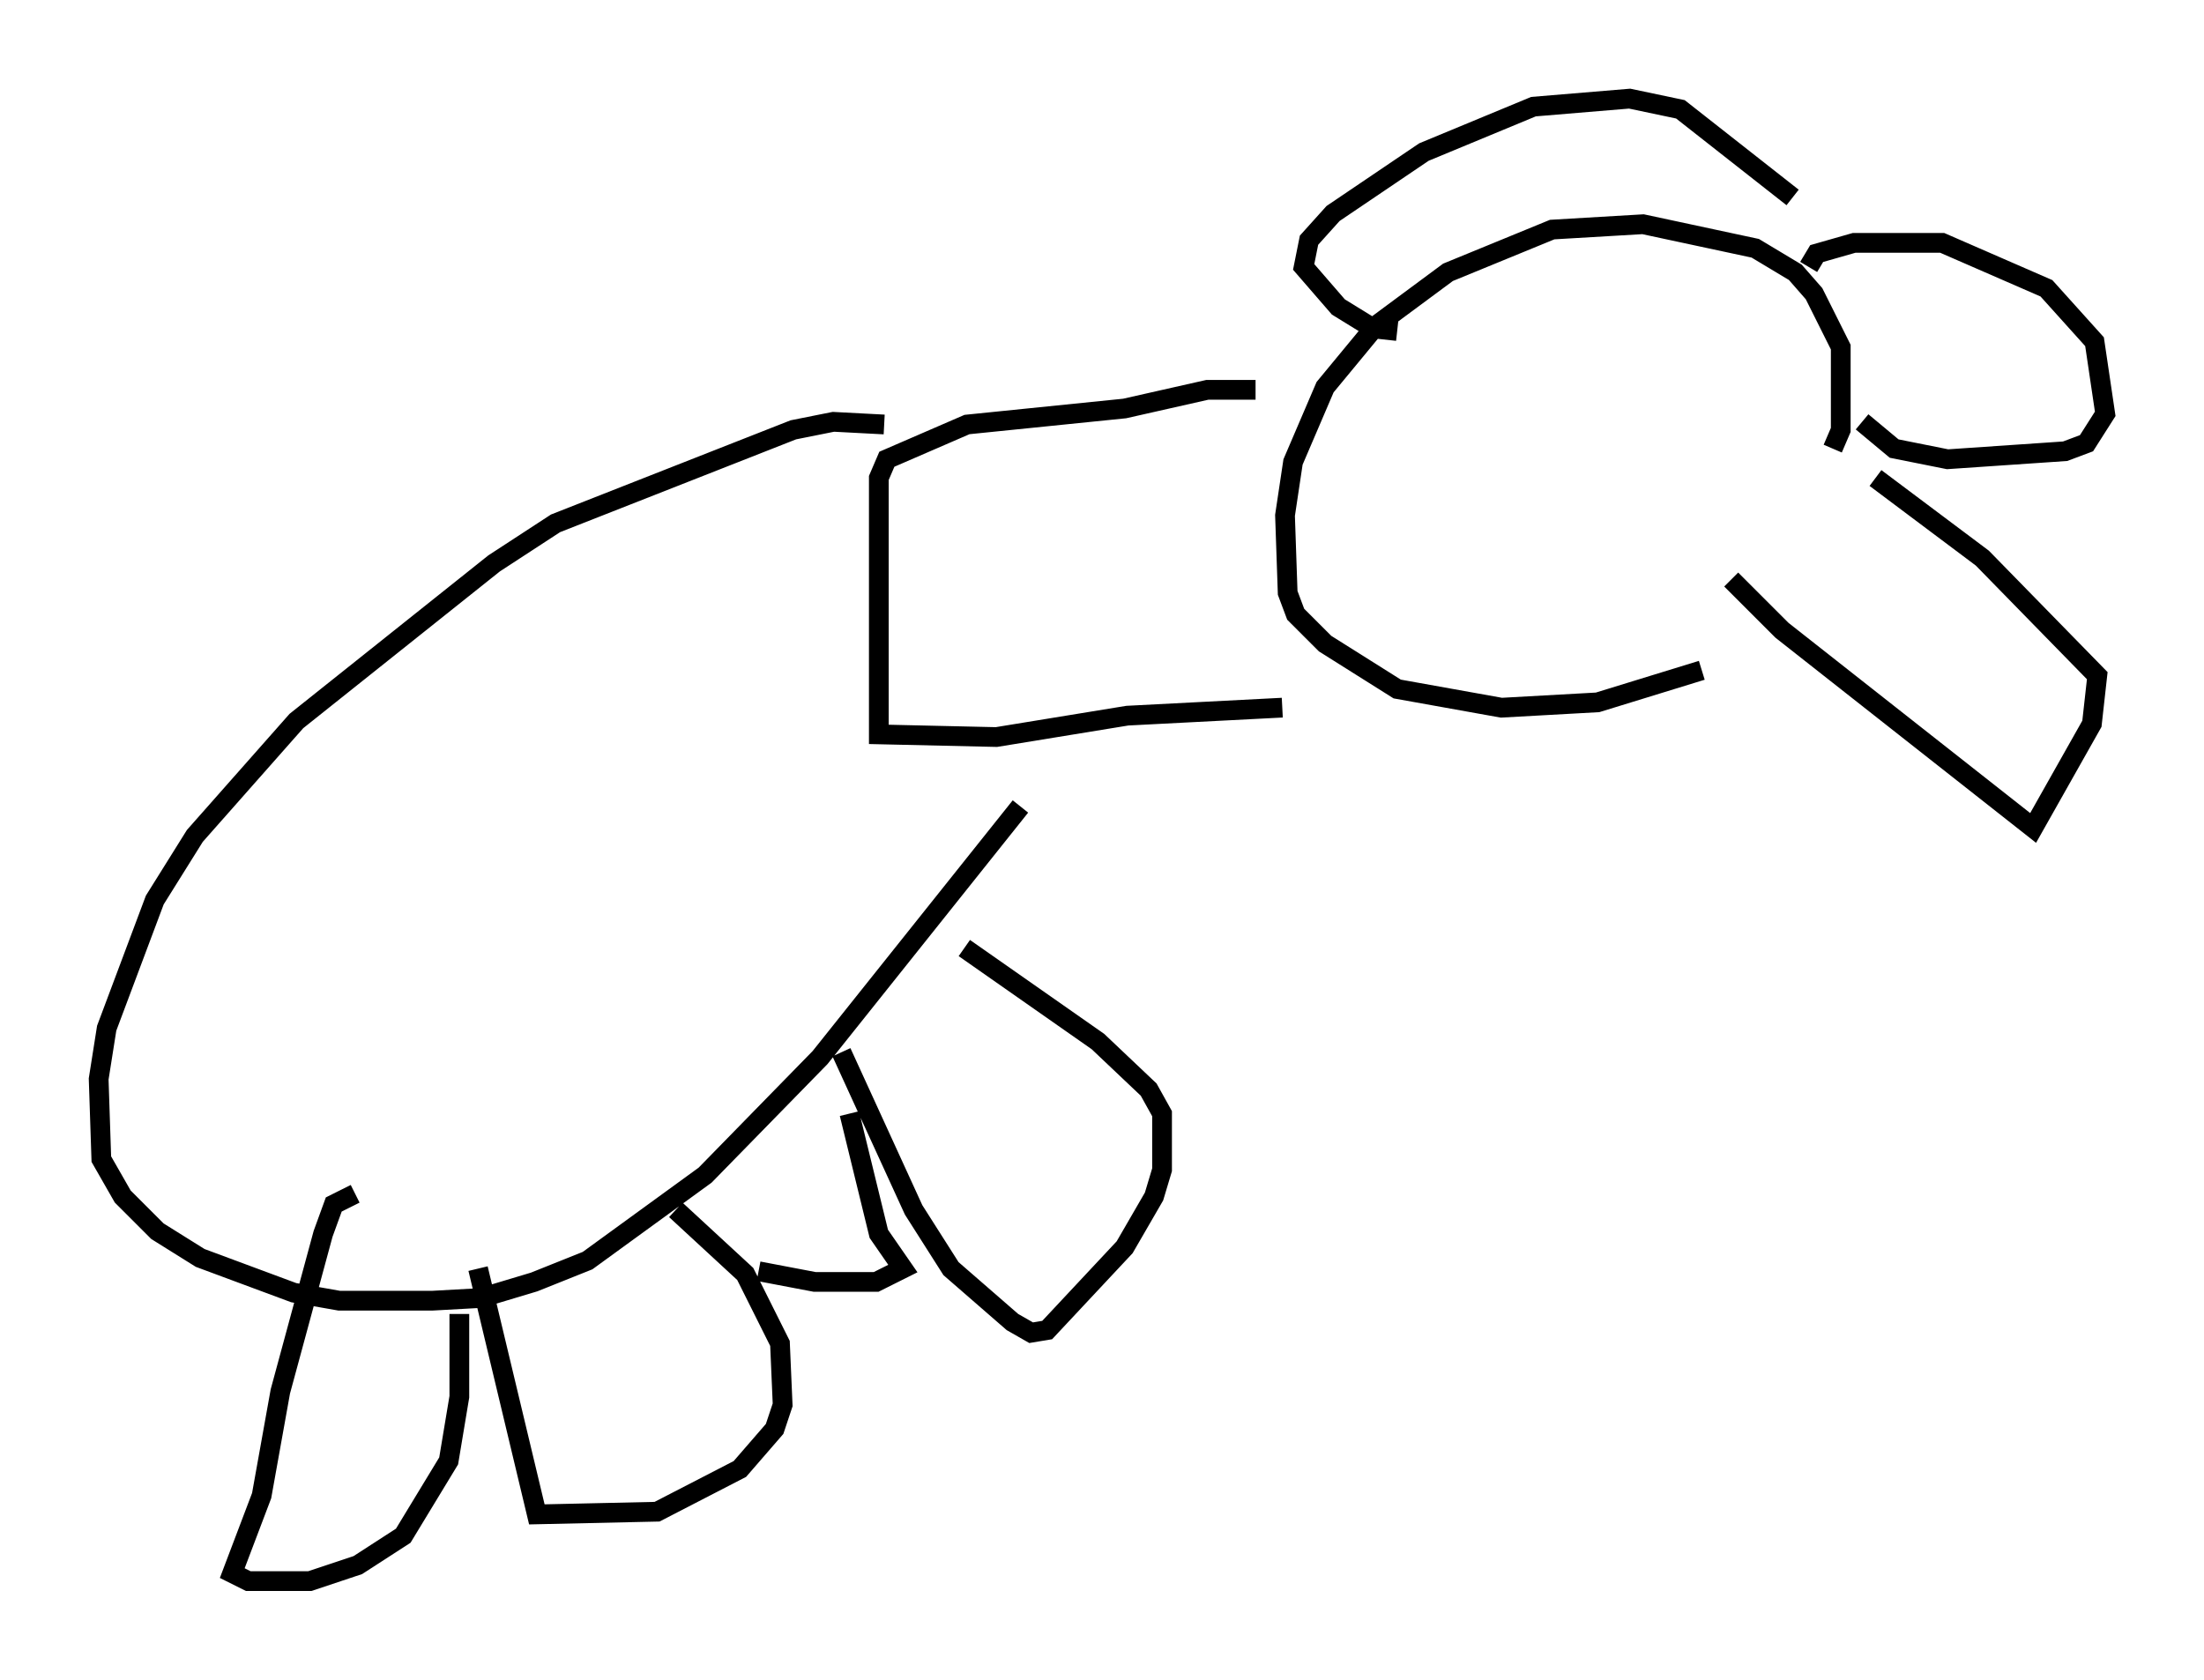 <?xml version="1.0" encoding="utf-8" ?>
<svg baseProfile="full" height="85.101" version="1.1" width="111.623" xmlns="http://www.w3.org/2000/svg" xmlns:ev="http://www.w3.org/2001/xml-events" xmlns:xlink="http://www.w3.org/1999/xlink"><defs /><rect fill="white" height="85.101" width="111.623" x="0" y="0" /><path d="M92.279, 22.726 m2.706, 1.488 l5.413, 4.059 5.819, 5.954 l-0.271, 2.436 -2.977, 5.277 l-12.72, -10.013 -2.571, -2.571 m5.142, -6.631 l0.406, -0.947 0.0, -4.195 l-1.353, -2.706 -0.947, -1.083 l-2.03, -1.218 -5.683, -1.218 l-4.601, 0.271 -5.277, 2.165 l-3.654, 2.706 -2.571, 3.112 l-1.624, 3.789 -0.406, 2.706 l0.135, 3.924 0.406, 1.083 l1.488, 1.488 3.654, 2.3 l5.277, 0.947 4.871, -0.271 l5.277, -1.624 m5.413, -20.433 l0.406, -0.677 1.894, -0.541 l4.465, 0.0 5.277, 2.3 l2.436, 2.706 0.541, 3.654 l-0.947, 1.488 -1.083, 0.406 l-5.954, 0.406 -2.706, -0.541 l-1.624, -1.353 m-3.518, -11.367 l-5.683, -4.465 -2.571, -0.541 l-4.871, 0.406 -5.548, 2.3 l-4.601, 3.112 -1.218, 1.353 l-0.271, 1.353 1.759, 2.03 l1.759, 1.083 1.218, 0.135 m-7.172, 2.977 l-2.436, 0.0 -4.195, 0.947 l-7.984, 0.812 -4.059, 1.759 l-0.406, 0.947 0.0, 12.99 l5.954, 0.135 6.631, -1.083 l7.848, -0.406 m-20.162, -14.344 l-2.571, -0.135 -2.03, 0.406 l-12.043, 4.736 -3.112, 2.03 l-10.013, 7.984 -5.142, 5.819 l-2.03, 3.248 -2.436, 6.495 l-0.406, 2.571 0.135, 4.059 l1.083, 1.894 1.759, 1.759 l2.165, 1.353 4.736, 1.759 l2.3, 0.406 4.736, 0.0 l2.436, -0.135 2.706, -0.812 l2.706, -1.083 5.954, -4.33 l5.819, -5.954 10.149, -12.72 m-27.469, 23.41 l2.977, 12.449 6.089, -0.135 l4.195, -2.165 1.759, -2.03 l0.406, -1.218 -0.135, -3.112 l-1.759, -3.518 -3.518, -3.248 m8.39, -7.984 l3.654, 7.984 1.894, 2.977 l3.112, 2.706 0.947, 0.541 l0.812, -0.135 3.924, -4.195 l1.488, -2.571 0.406, -1.353 l0.0, -2.842 -0.677, -1.218 l-2.571, -2.436 -6.766, -4.736 m-30.852, 12.449 l-1.083, 0.541 -0.541, 1.488 l-2.165, 7.984 -0.947, 5.277 l-1.488, 3.924 0.812, 0.406 l3.112, 0.0 2.436, -0.812 l2.3, -1.488 2.3, -3.789 l0.541, -3.248 0.0, -4.195 m15.155, -2.165 l2.842, 0.541 3.112, 0.0 l1.353, -0.677 -1.218, -1.759 l-1.488, -6.089 " fill="none" stroke="black" stroke-width="1" /></svg>
